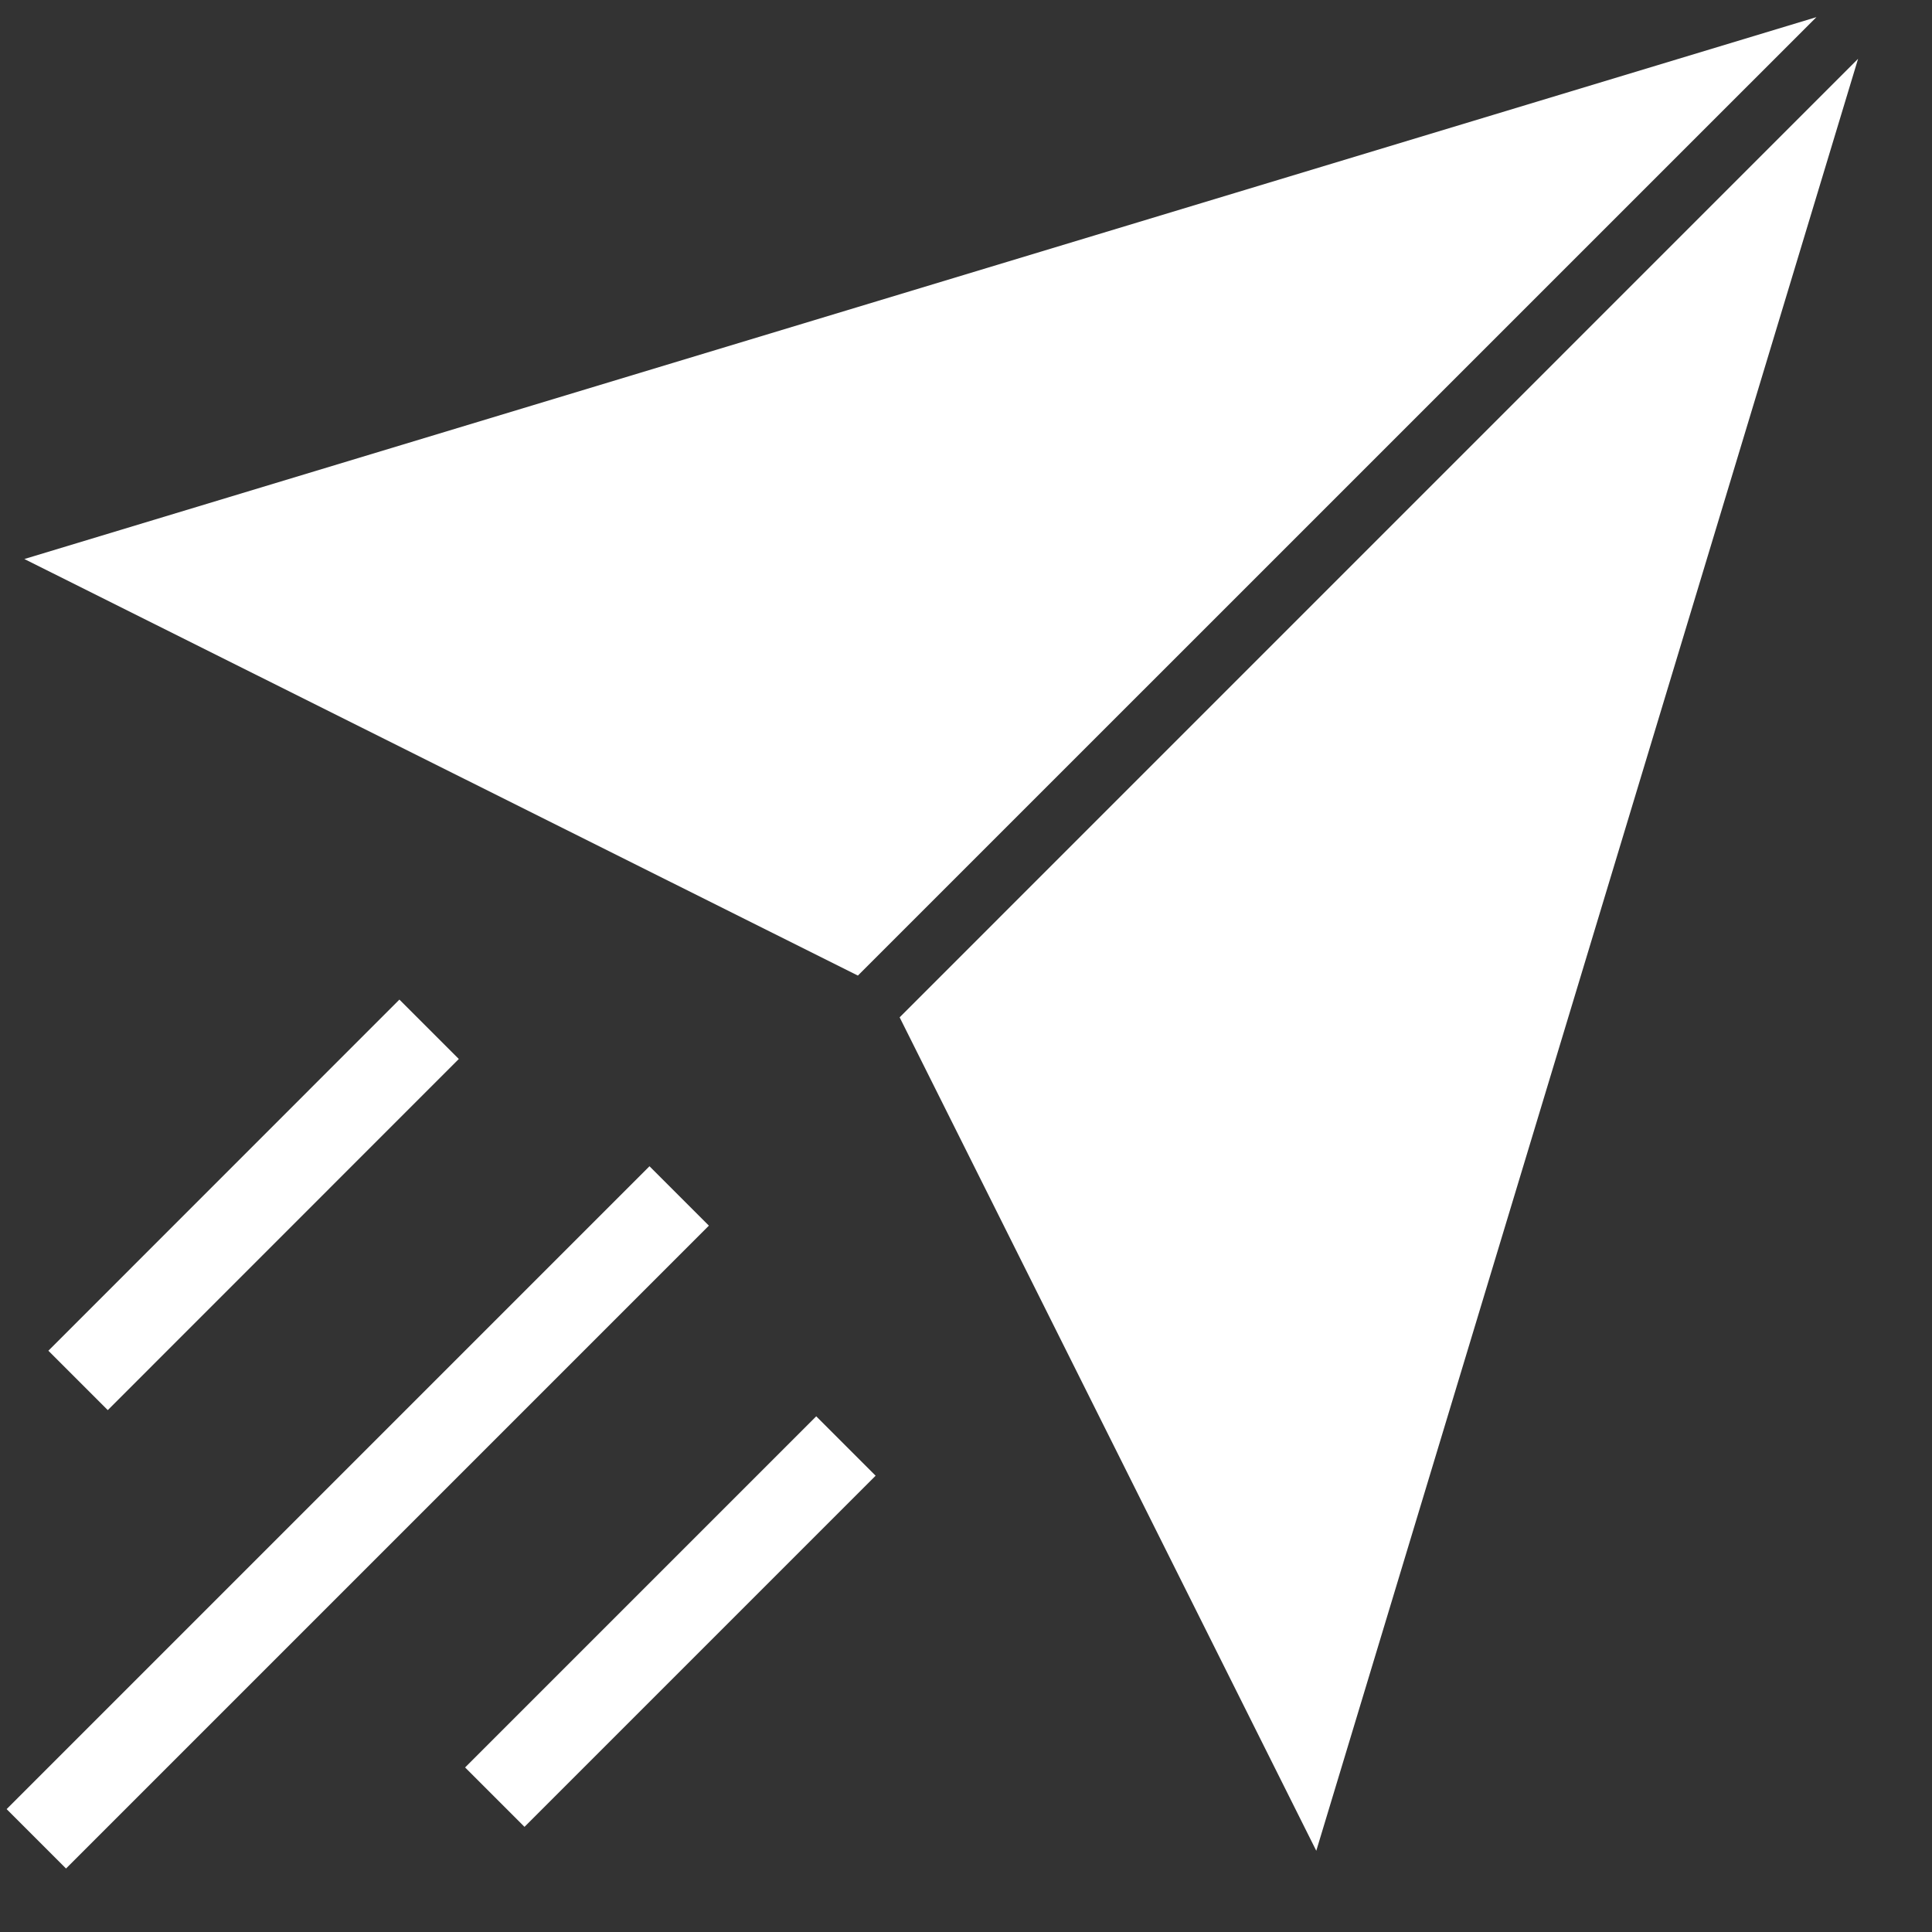 <svg xmlns="http://www.w3.org/2000/svg" width="23" height="23" viewBox="0 0 23 23">
    <rect x="0" y="0" width="23" height="23" fill="#333333" stroke="none"/>
    <g fill="none" fill-rule="evenodd">
        <g fill="#FFF">
            <path d="M21.624.204l-11.411 11.41L.29 6.655zM22.12.7l-6.45 21.333-4.96-9.922z"/>
        </g>
        <g stroke="#FFF" stroke-linecap="square">
            <path d="M9.717 17.568l-3.473 3.473M4.755 12.607L1.283 16.08M7.732 14.591L.786 21.537"/>
        </g>
    </g>
</svg>
